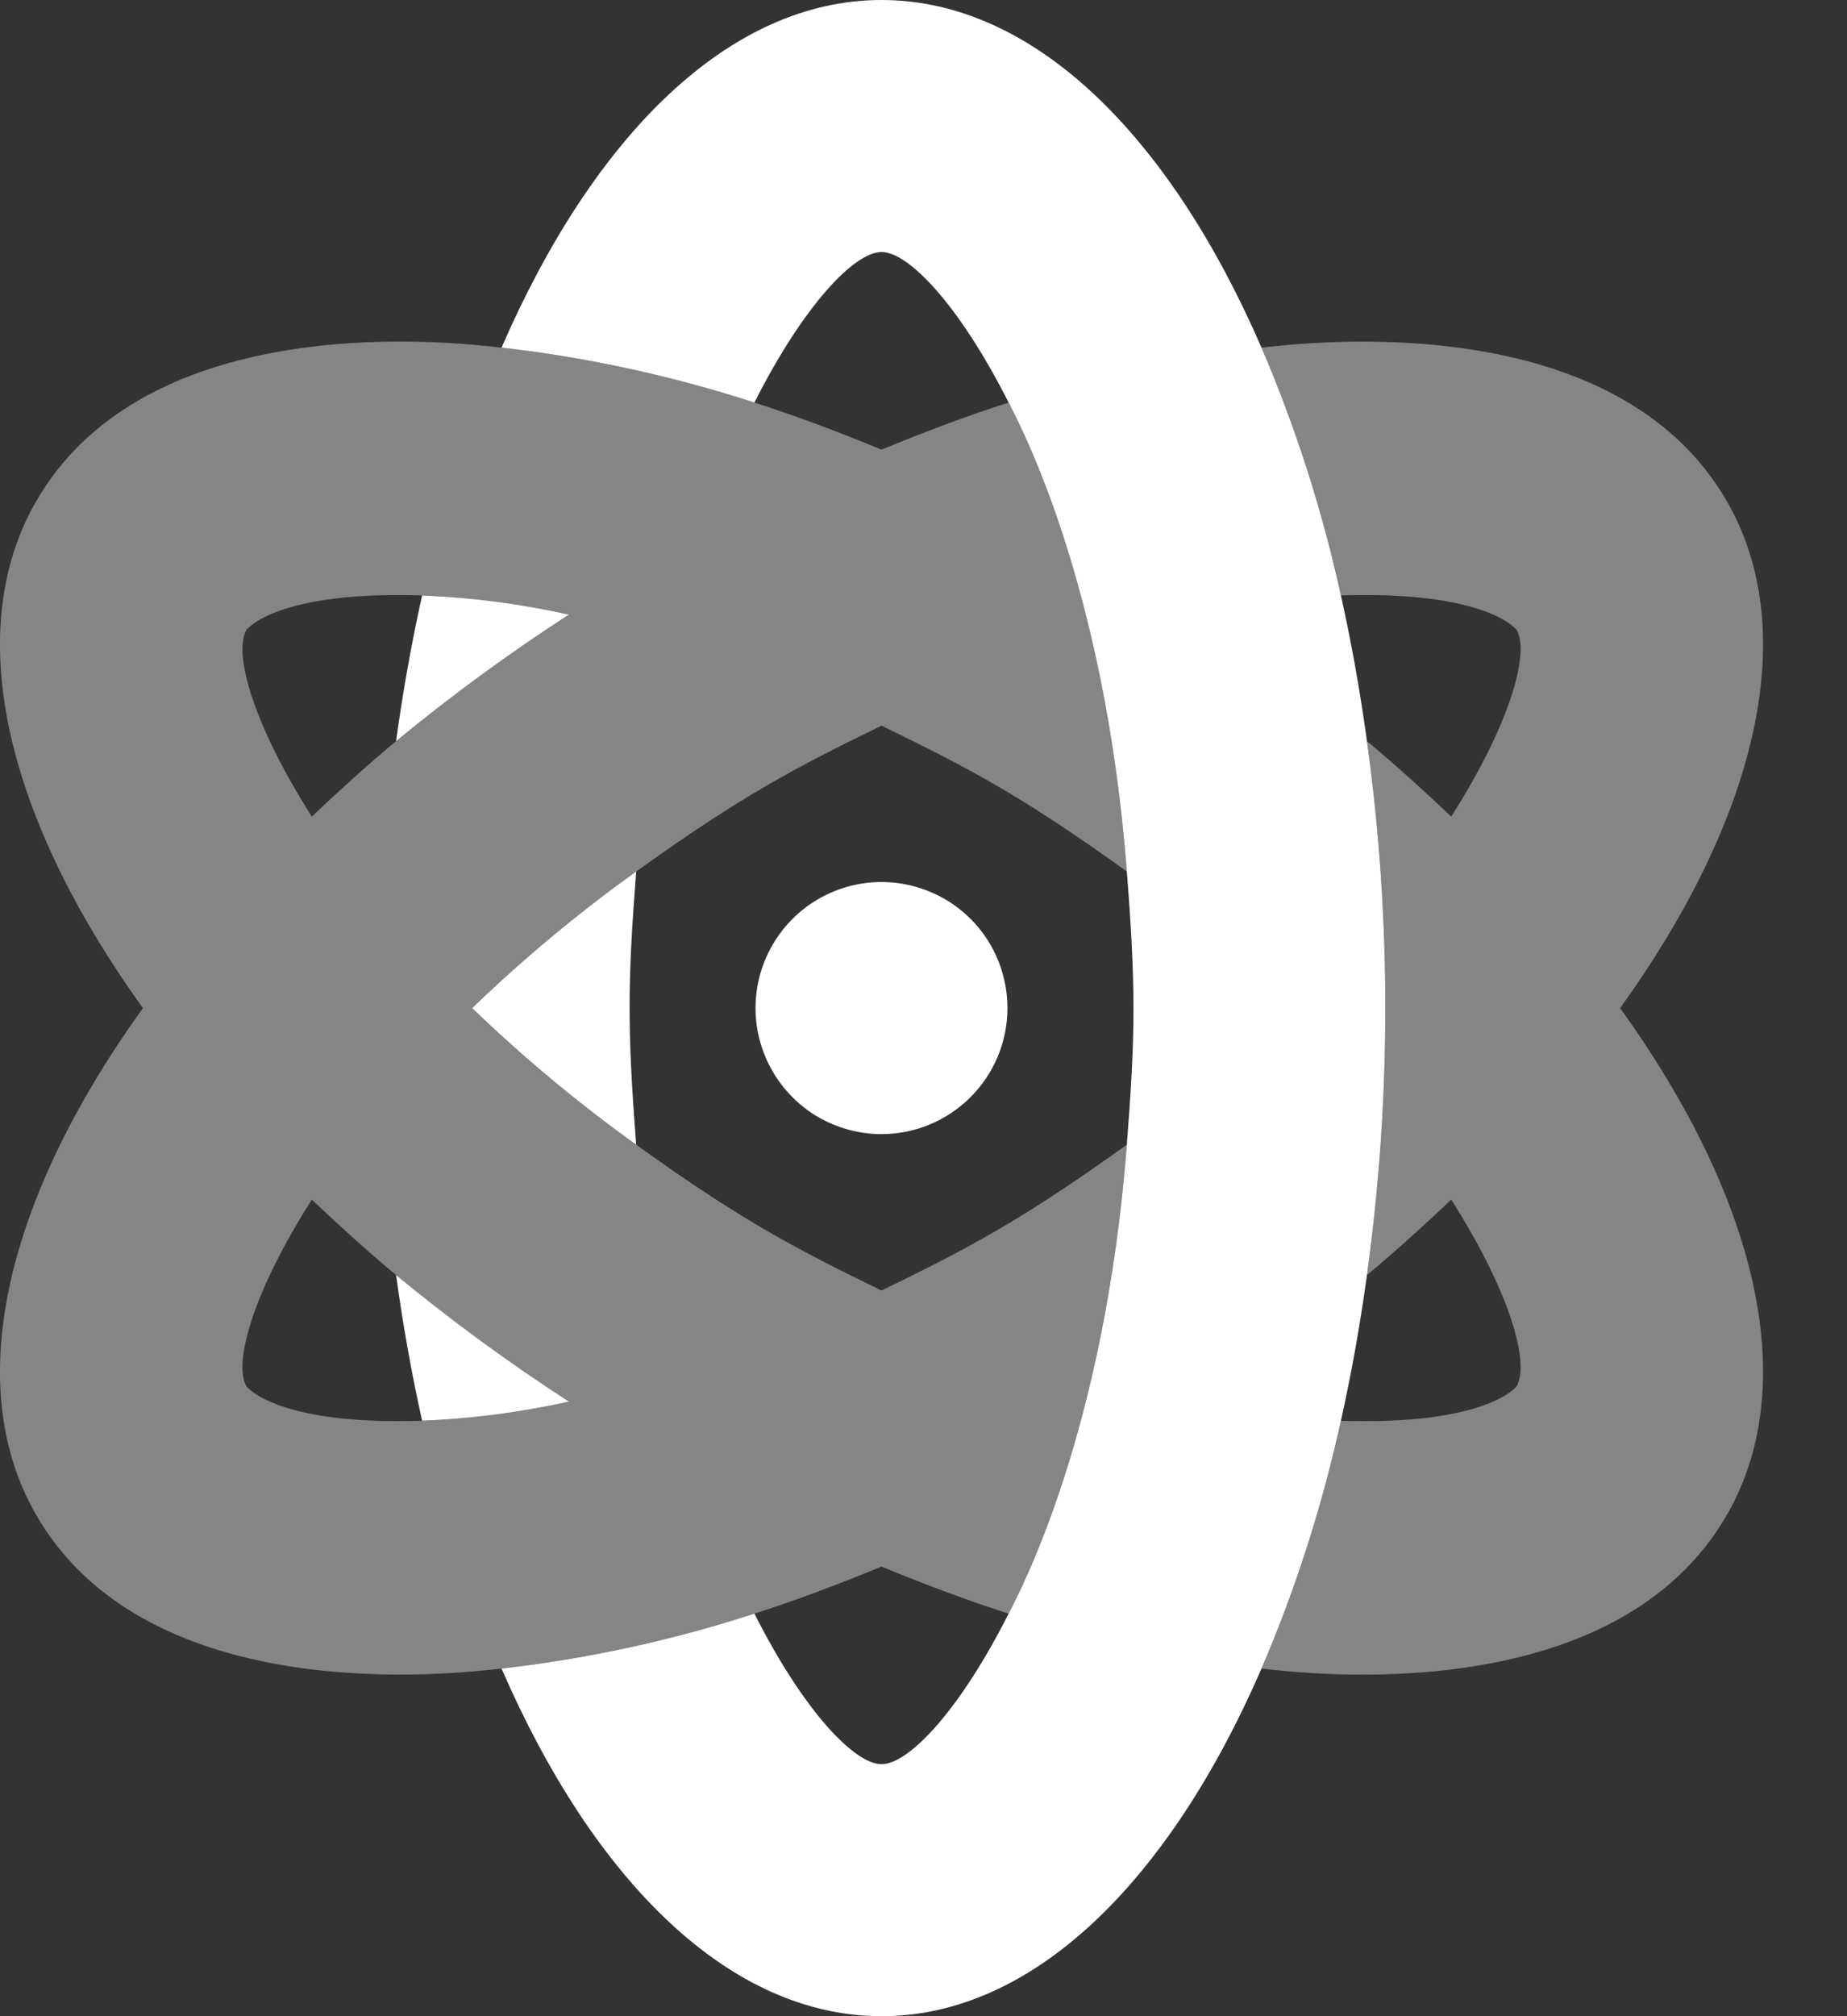 <svg width="11" height="12" viewBox="0 0 11 12" fill="none" xmlns="http://www.w3.org/2000/svg">
<rect x="0" y="0" width="11" height="12" fill="#333333" stroke="none"/>
<g clip-path="url(#clip0_206_1219)">
<path opacity="0.4" d="M10.294 3C9.63 1.815 7.781 2.04 7.513 2.069C7.717 2.544 7.875 3.038 7.986 3.544C8.846 3.516 9.027 3.741 9.033 3.75C9.112 3.891 8.99 4.315 8.643 4.86C8.483 4.709 8.318 4.558 8.141 4.411C8.287 5.465 8.287 6.535 8.141 7.589C8.318 7.442 8.483 7.291 8.643 7.14C8.99 7.685 9.112 8.109 9.033 8.25C9.027 8.259 8.845 8.484 7.986 8.456C7.875 8.962 7.717 9.456 7.513 9.931C7.774 9.96 9.628 10.187 10.294 9C10.733 8.216 10.449 7.111 9.649 6C10.449 4.889 10.733 3.784 10.294 3ZM5.25 4.319C5.757 4.566 6.073 4.728 6.711 5.187C6.578 3.467 6.073 2.526 6.007 2.396C5.759 2.475 5.505 2.571 5.25 2.676C4.995 2.571 4.741 2.475 4.493 2.396C4.003 2.237 3.498 2.127 2.987 2.069C2.726 2.04 0.871 1.813 0.206 3C-0.233 3.784 0.051 4.889 0.851 6C0.051 7.111 -0.233 8.216 0.206 9C0.87 10.185 2.719 9.96 2.987 9.931C3.498 9.873 4.003 9.763 4.493 9.604C4.741 9.525 4.995 9.429 5.25 9.324C5.505 9.429 5.759 9.525 6.007 9.604C6.073 9.474 6.578 8.534 6.711 6.813C6.072 7.272 5.751 7.437 5.25 7.681C4.748 7.436 4.427 7.272 3.789 6.813C3.444 6.566 3.117 6.295 2.812 6C3.117 5.706 3.444 5.434 3.789 5.187C4.427 4.729 4.748 4.564 5.25 4.319ZM3.388 8.342C3.1 8.406 2.808 8.444 2.514 8.456C1.655 8.484 1.473 8.259 1.467 8.25C1.388 8.109 1.51 7.685 1.857 7.14C2.017 7.291 2.182 7.442 2.359 7.589C2.687 7.859 3.031 8.111 3.388 8.342ZM2.359 4.411C2.182 4.558 2.017 4.709 1.857 4.86C1.51 4.315 1.388 3.891 1.467 3.75C1.473 3.741 1.655 3.516 2.514 3.544C2.808 3.556 3.101 3.594 3.388 3.658C3.031 3.889 2.687 4.141 2.359 4.411Z" fill="white"/>
<path d="M2.359 7.589C2.4 7.888 2.452 8.178 2.514 8.456C2.808 8.444 3.1 8.406 3.388 8.342C3.031 8.111 2.687 7.859 2.359 7.589ZM2.812 6C3.117 6.294 3.444 6.566 3.789 6.813C3.735 6.124 3.738 5.841 3.789 5.187C3.444 5.434 3.117 5.706 2.812 6ZM2.514 3.544C2.452 3.822 2.4 4.112 2.359 4.411C2.687 4.141 3.031 3.889 3.388 3.658C3.101 3.594 2.808 3.556 2.514 3.544ZM8.141 4.411C8.1 4.112 8.048 3.822 7.986 3.544C7.875 3.038 7.717 2.544 7.513 2.069C6.963 0.803 6.154 0 5.25 0C4.346 0 3.537 0.803 2.987 2.069C3.498 2.127 4.003 2.237 4.493 2.396C4.785 1.818 5.088 1.5 5.25 1.5C5.412 1.5 5.715 1.818 6.007 2.396C6.073 2.526 6.578 3.467 6.711 5.187C6.765 5.876 6.762 6.159 6.711 6.813C6.578 8.533 6.073 9.474 6.007 9.604C5.715 10.182 5.412 10.5 5.25 10.5C5.088 10.5 4.785 10.182 4.493 9.604C4.003 9.763 3.498 9.873 2.987 9.931C3.537 11.197 4.346 12 5.25 12C6.154 12 6.963 11.197 7.513 9.931C7.717 9.456 7.875 8.962 7.986 8.456C8.048 8.178 8.1 7.888 8.141 7.589C8.287 6.535 8.287 5.465 8.141 4.411ZM6 6C6 5.852 5.956 5.706 5.874 5.583C5.792 5.46 5.674 5.363 5.537 5.307C5.4 5.25 5.249 5.235 5.104 5.264C4.958 5.293 4.825 5.364 4.72 5.469C4.615 5.574 4.543 5.708 4.514 5.853C4.485 5.999 4.5 6.15 4.557 6.287C4.614 6.424 4.71 6.541 4.833 6.624C4.957 6.706 5.102 6.75 5.25 6.75C5.449 6.75 5.639 6.671 5.78 6.53C5.921 6.389 6 6.199 6 6Z" fill="white"/>
</g>
<defs>
<clipPath id="clip0_206_1219">
<rect width="10.5" height="12" fill="white"/>
</clipPath>
</defs>
</svg>
